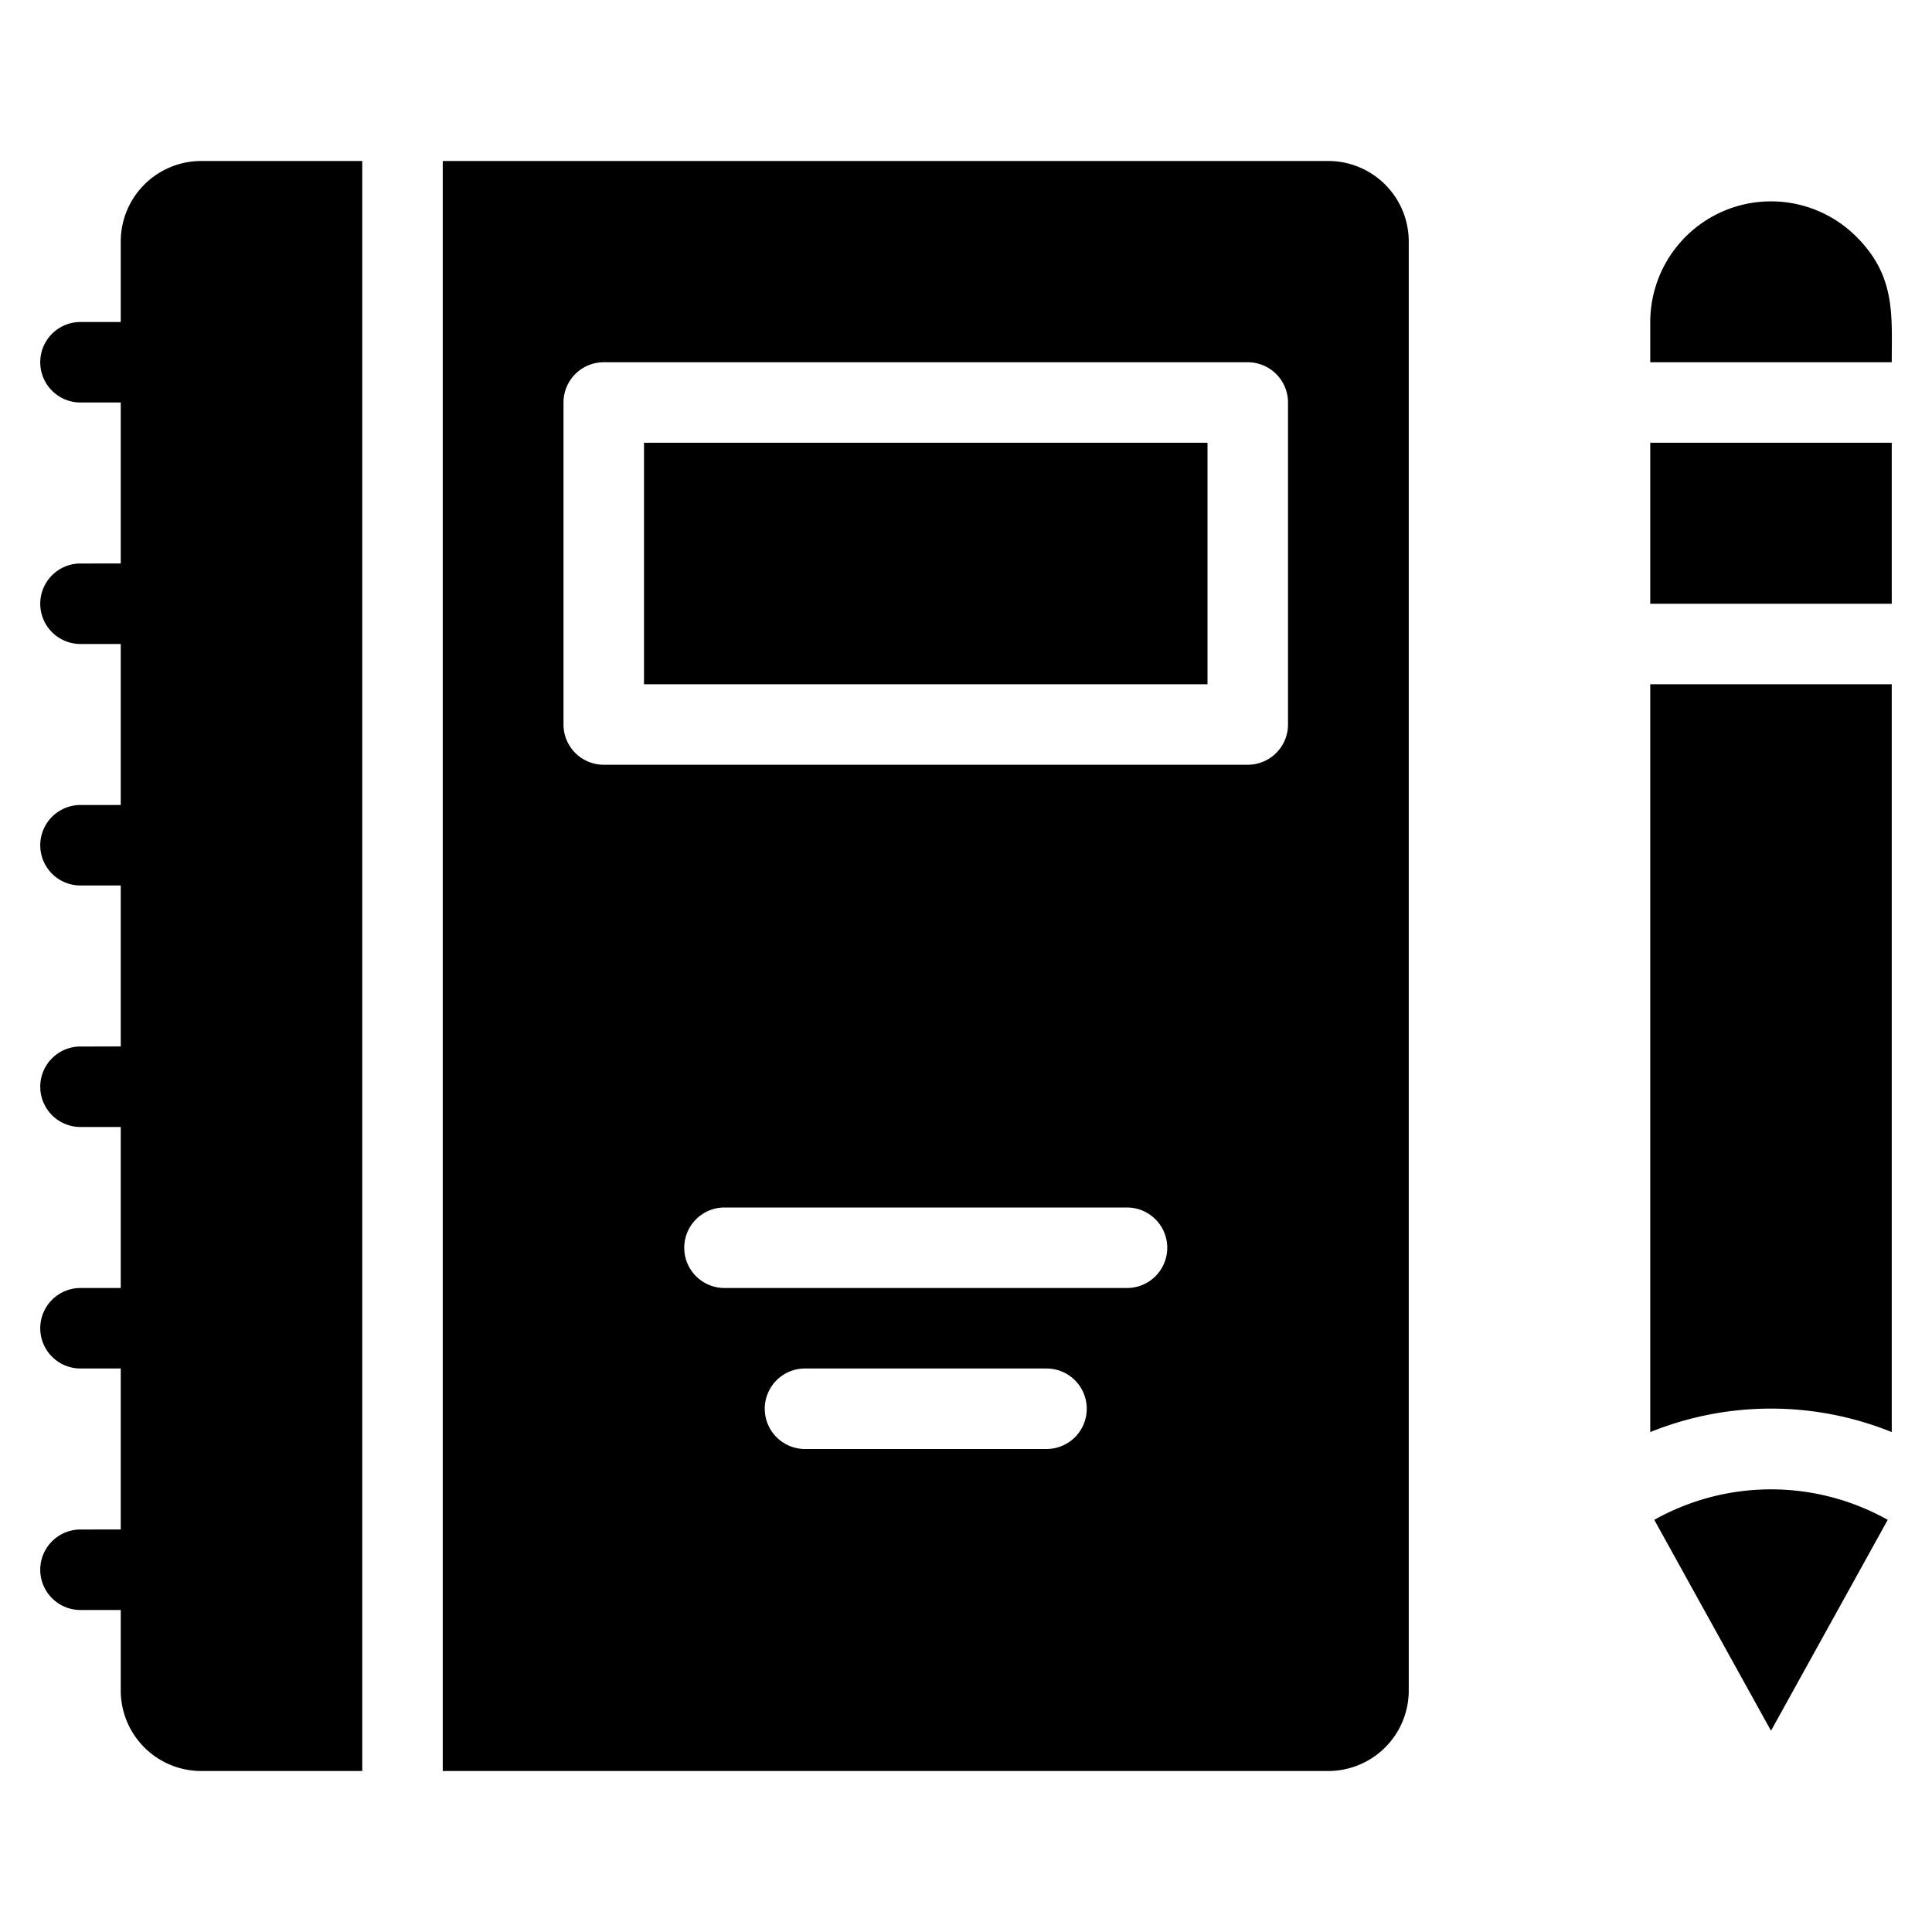 <svg xmlns="http://www.w3.org/2000/svg" viewBox="0 0 48 48"><title>notebook with pencil</title><g id="notebook_with_pencil" data-name="notebook with pencil"><path d="M3,6V8H2a1,1,0,0,0,0,2H3v4H2a1,1,0,0,0,0,2H3v4H2a1,1,0,0,0,0,2H3v4H2a1,1,0,0,0,0,2H3v4H2a1,1,0,0,0,0,2H3v4H2a1,1,0,0,0,0,2H3v2a2,2,0,0,0,2,2H9V4H5A2,2,0,0,0,3,6Z"/><rect x="16" y="11" width="14" height="6"/><path d="M33,4H11V44H33a2,2,0,0,0,2-2V6A2,2,0,0,0,33,4ZM26,36H20a1,1,0,0,1,0-2h6A1,1,0,0,1,26,36Zm2-4H18a1,1,0,0,1,0-2H28A1,1,0,0,1,28,32Zm4-14a1,1,0,0,1-1,1H15a1,1,0,0,1-1-1V10a1,1,0,0,1,1-1H31a1,1,0,0,1,1,1Z"/><path d="M41.1,37.76,44,43l2.9-5.24A5.93,5.93,0,0,0,41.1,37.76Z"/><path d="M41,35.58a8,8,0,0,1,6,0V17H41Z"/><path d="M46.12,5.88A3,3,0,0,0,41,8V9h6C47,7.81,47.1,6.86,46.12,5.88Z"/><rect x="41" y="11" width="6" height="4"/></g></svg>